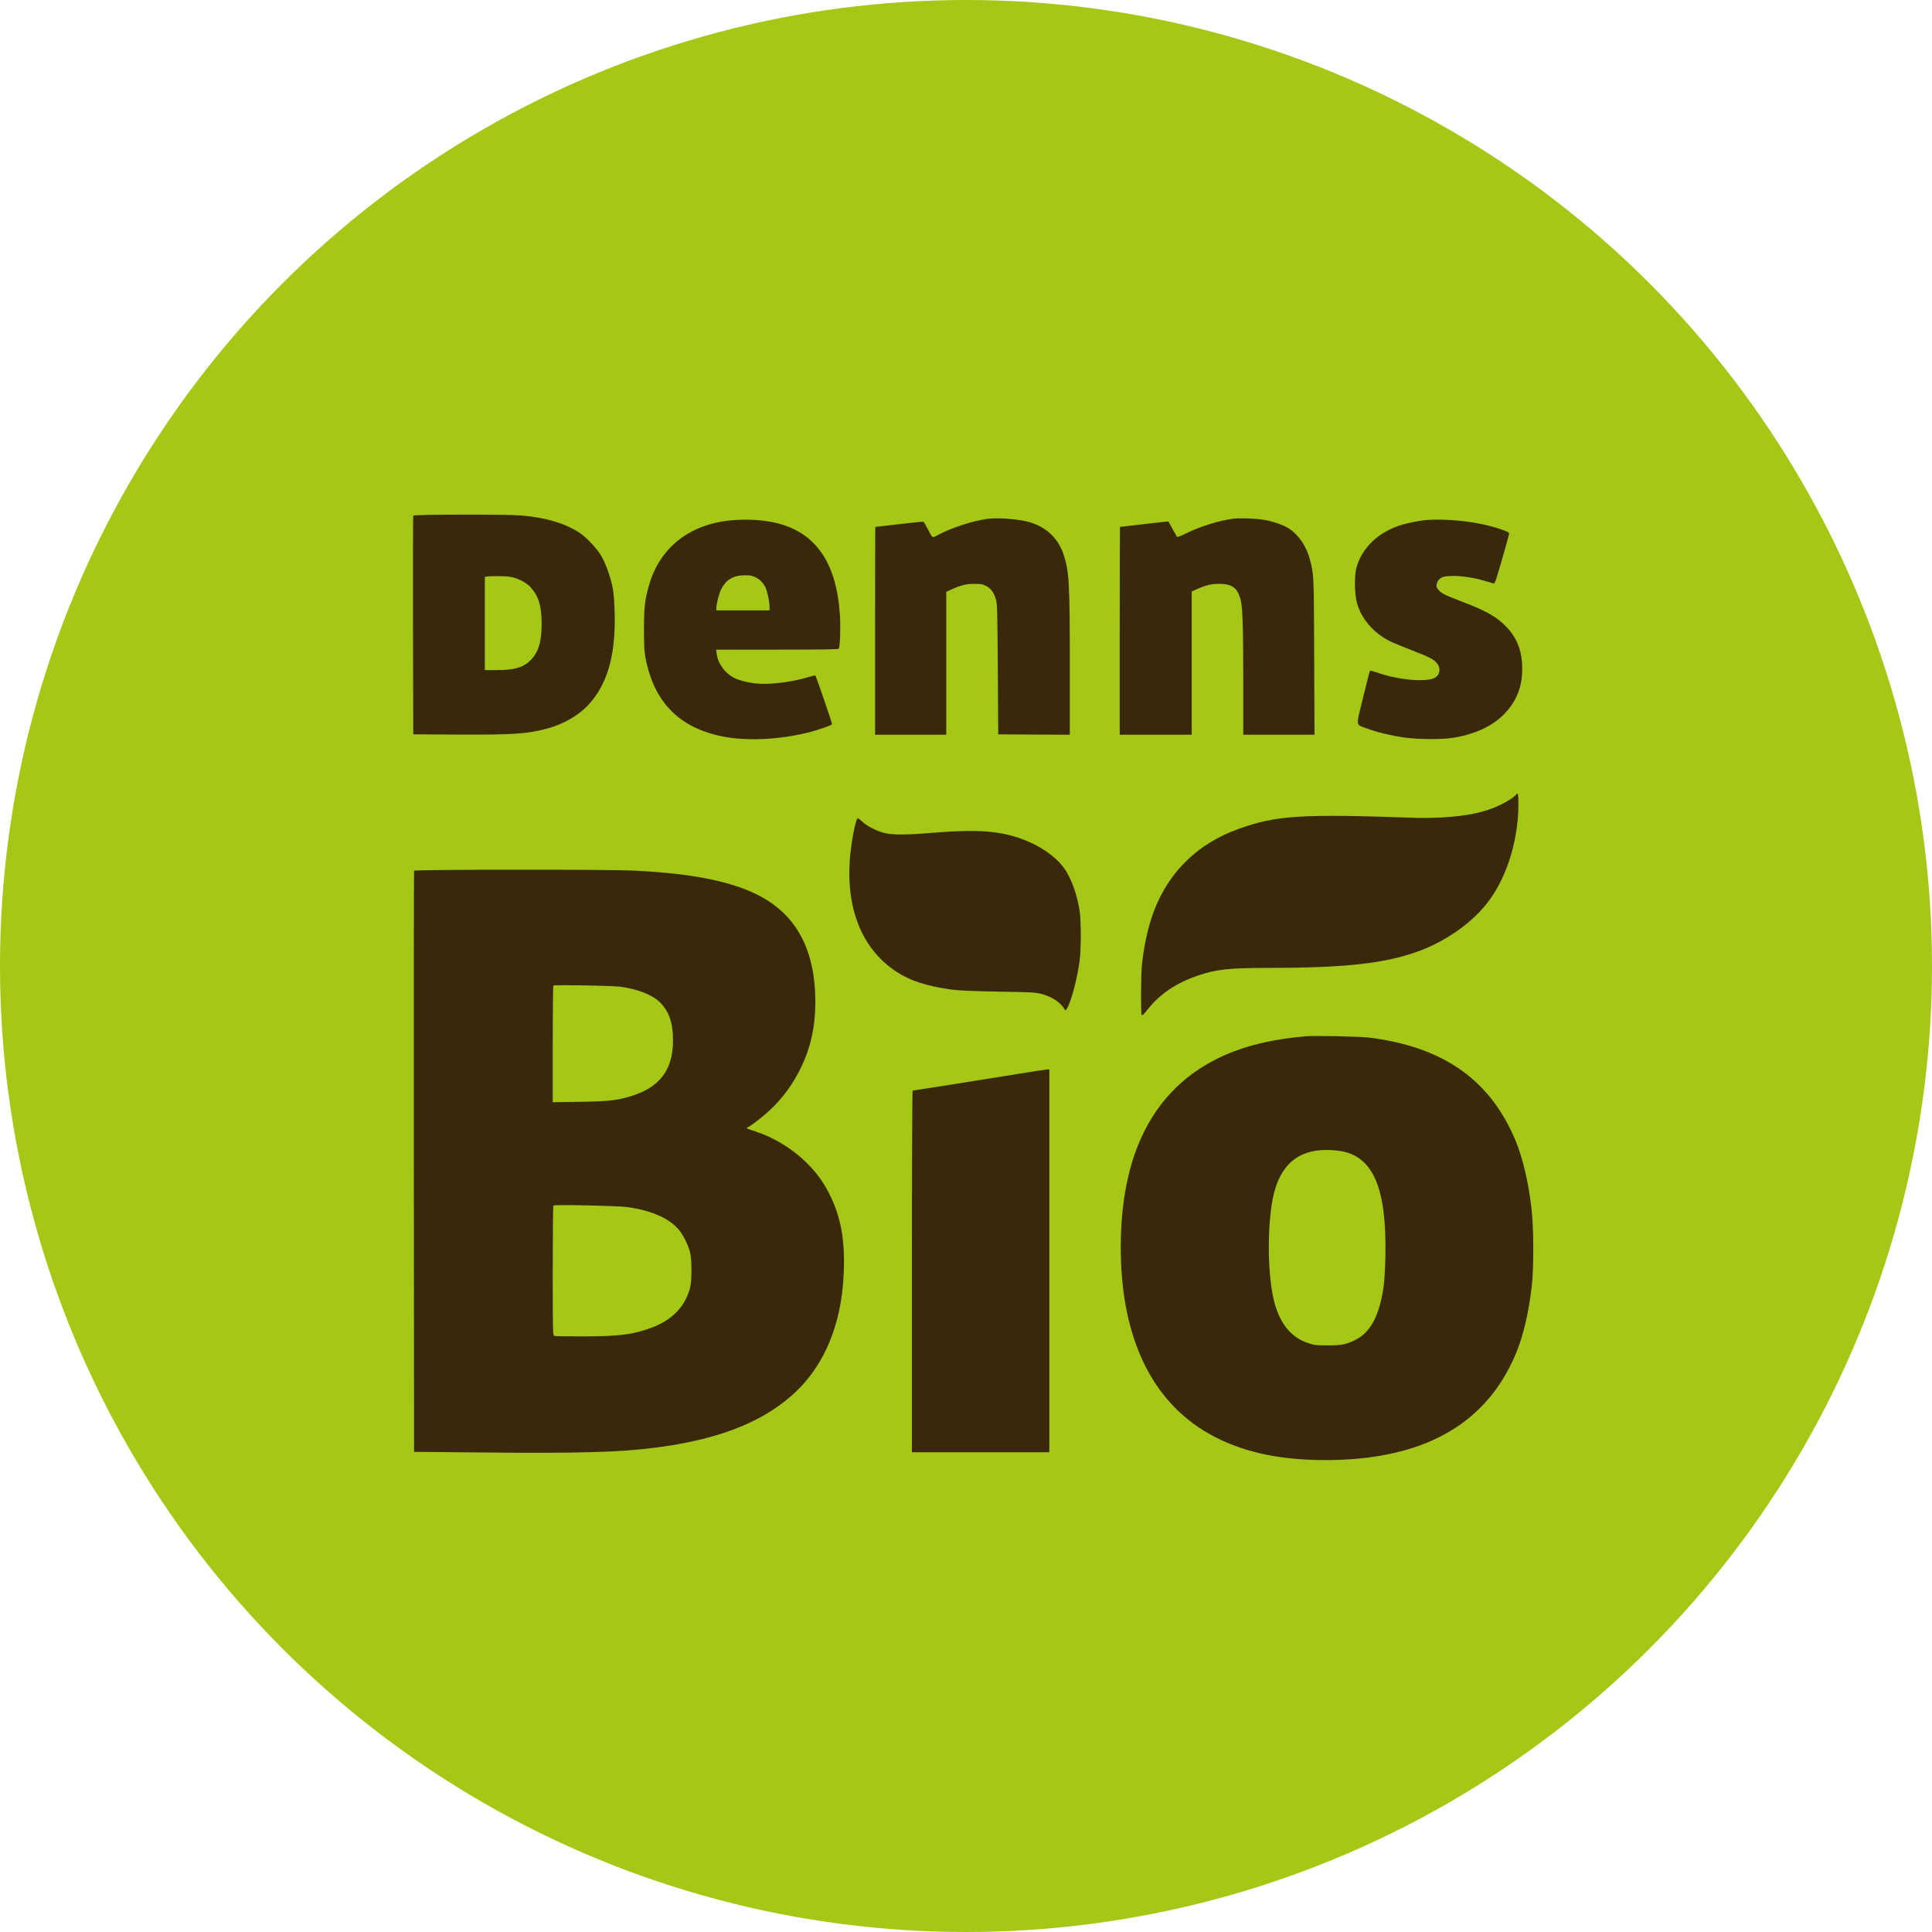 <?xml version="1.0" encoding="UTF-8" standalone="no"?>
<svg
   version="1.0"
   width="2361.461pt"
   height="2361.461pt"
   viewBox="0 0 2361.461 2361.461"
   preserveAspectRatio="xMidYMid"
   id="svg24"
   sodipodi:docname="DennsBio_RGB.svg"
   xml:space="preserve"
   inkscape:version="1.2.2 (b0a8486541, 2022-12-01)"
   xmlns:inkscape="http://www.inkscape.org/namespaces/inkscape"
   xmlns:sodipodi="http://sodipodi.sourceforge.net/DTD/sodipodi-0.dtd"
   xmlns="http://www.w3.org/2000/svg"
   xmlns:svg="http://www.w3.org/2000/svg"><defs
     id="defs28" /><sodipodi:namedview
     id="namedview26"
     pagecolor="#ffffff"
     bordercolor="#000000"
     borderopacity="0.25"
     inkscape:showpageshadow="2"
     inkscape:pageopacity="0.0"
     inkscape:pagecheckerboard="0"
     inkscape:deskcolor="#d1d1d1"
     inkscape:document-units="pt"
     showgrid="false"
     inkscape:zoom="0.14854401"
     inkscape:cx="3076.5292"
     inkscape:cy="1783.983"
     inkscape:window-width="1600"
     inkscape:window-height="839"
     inkscape:window-x="0"
     inkscape:window-y="30"
     inkscape:window-maximized="1"
     inkscape:current-layer="g22" /><g
     transform="matrix(0.1,0,0,-0.1,-98.638,2369.245)"
     fill="#000000"
     stroke="none"
     id="g22"><circle
       style="fill:#a5c715;fill-opacity:1;stroke:none;stroke-width:22.5;stroke-linecap:square;stroke-linejoin:round;stroke-dasharray:60, 60;stroke-opacity:1;stop-color:#000000"
       id="path3637"
       cx="12793.691"
       cy="-11885.147"
       transform="scale(1,-1)"
       r="11807.307" /><g
       id="g4337"
       transform="translate(15862.877,956.733)"
       style="fill:#3a280b;fill-opacity:1;stroke:none;stroke-width:10;stroke-dasharray:none;stroke-opacity:1"><path
         d="m -9825.36,16433.138 c -3,-7 -4,-611 -3,-1343 l 3,-1330 550,-3 c 663,-3 828,7 1065,68 235,60 434,180 566,341 203,248 293,590 281,1069 -3,126 -11,242 -22,300 -22,128 -82,300 -136,395 -51,91 -167,218 -253,280 -173,122 -422,199 -731,225 -184,15 -1314,13 -1320,-2 z m 1185,-748 c 91,-15 199,-69 250,-128 99,-111 134,-229 134,-447 0,-219 -38,-345 -133,-442 -87,-90 -196,-123 -413,-123 h -148 v 569 570 l 23,4 c 44,9 224,7 287,-3 z"
         id="path2"
         style="fill:#3a280b;fill-opacity:1;stroke:none;stroke-width:10;stroke-dasharray:none;stroke-opacity:1" /><path
         d="m -2803.36,16394.138 c -170,-21 -450,-111 -606,-196 -76,-41 -66,-46 -131,78 -22,43 -44,80 -48,83 -4,2 -138,-11 -297,-30 -160,-18 -291,-34 -292,-34 -2,0 -3,-571 -3,-1270 v -1270 h 435 435 v 874 873 l 68,31 c 114,51 179,66 278,66 77,0 98,-3 140,-25 59,-30 97,-82 121,-164 16,-54 18,-139 23,-855 l 5,-795 438,-3 437,-2 v 837 c 0,1013 -8,1152 -72,1353 -63,200 -201,338 -403,403 -126,41 -384,63 -528,46 z"
         id="path4"
         style="fill:#3a280b;fill-opacity:1;stroke:none;stroke-width:10;stroke-dasharray:none;stroke-opacity:1" /><path
         d="m 195.641,16395.138 c -169,-21 -407,-95 -579,-181 -76,-37 -103,-46 -109,-37 -5,7 -29,51 -55,98 -25,47 -47,86 -48,87 0,1 -133,-13 -294,-32 -162,-19 -296,-35 -298,-35 -1,0 -3,-571 -3,-1270 v -1270 h 440 440 v 876 875 l 63,28 c 103,47 175,65 267,65 160,2 228,-47 267,-189 25,-92 33,-335 33,-997 v -658 h 436 435 l -4,963 c -4,1020 -3,985 -52,1177 -40,159 -138,304 -259,382 -67,43 -206,91 -311,106 -104,16 -291,22 -369,12 z"
         id="path6"
         style="fill:#3a280b;fill-opacity:1;stroke:none;stroke-width:10;stroke-dasharray:none;stroke-opacity:1" /><path
         d="m -5965.359,16373.138 c -498,-55 -851,-341 -979,-793 -51,-181 -60,-260 -61,-535 0,-202 4,-274 18,-347 103,-542 408,-855 937,-963 298,-61 710,-41 1067,51 110,28 269,84 277,97 4,7 -194,586 -204,596 -3,3 -41,-6 -84,-19 -184,-57 -444,-92 -607,-81 -111,7 -228,35 -302,71 -111,56 -197,173 -213,293 l -7,52 h 746 c 531,0 748,3 753,11 16,27 24,260 14,414 -42,635 -291,1000 -765,1120 -167,43 -394,55 -590,33 z m 320,-692 c 54,-25 94,-65 125,-125 22,-45 50,-174 50,-236 v -45 h -325 -325 v 33 c 0,46 34,177 59,226 60,117 148,169 286,170 64,1 90,-4 130,-23 z"
         id="path8"
         style="fill:#3a280b;fill-opacity:1;stroke:none;stroke-width:10;stroke-dasharray:none;stroke-opacity:1" /><path
         d="m 2544.64,16378.138 c -68,-6 -207,-33 -280,-55 -286,-83 -495,-280 -562,-528 -26,-95 -23,-317 5,-423 55,-201 201,-372 411,-477 35,-17 157,-67 270,-111 217,-83 271,-113 308,-168 39,-58 22,-135 -37,-166 -109,-57 -448,-25 -704,65 -45,16 -84,26 -87,22 -4,-4 -42,-151 -84,-326 -90,-367 -94,-325 39,-377 116,-45 320,-94 471,-114 173,-23 466,-24 595,-2 335,57 572,192 716,408 85,128 124,265 124,434 0,215 -62,378 -198,518 -115,118 -240,190 -529,300 -225,87 -257,102 -294,145 -26,29 -30,41 -25,70 7,44 39,79 85,92 96,27 331,4 506,-50 50,-15 96,-29 104,-31 10,-3 20,15 33,56 46,144 158,540 158,556 0,24 -210,91 -383,123 -210,39 -469,55 -642,39 z"
         id="path10"
         style="fill:#3a280b;fill-opacity:1;stroke:none;stroke-width:10;stroke-dasharray:none;stroke-opacity:1" /><path
         d="m 3657.64,13027.138 c -8,-22 -112,-90 -203,-133 -179,-85 -384,-130 -686,-149 -96,-6 -246,-9 -334,-6 -1418,50 -1711,31 -2175,-136 -499,-180 -853,-526 -1035,-1012 -70,-189 -124,-437 -145,-666 -11,-128 -13,-565 -2,-593 6,-14 21,-1 76,68 148,187 344,319 605,409 224,78 388,96 865,96 949,0 1435,55 1842,205 338,125 655,350 845,600 246,322 388,811 371,1278 -2,41 -14,62 -24,39 z"
         id="path12"
         style="fill:#3a280b;fill-opacity:1;stroke:none;stroke-width:10;stroke-dasharray:none;stroke-opacity:1" /><path
         d="m -4400.359,12726.138 c -30,-58 -77,-323 -90,-514 -39,-588 149,-1057 535,-1329 182,-129 395,-201 716,-244 88,-11 253,-18 569,-24 408,-7 452,-9 523,-28 132,-36 235,-104 283,-188 10,-18 13,-17 32,15 50,83 126,373 153,586 17,130 17,475 1,588 -27,187 -86,364 -164,494 -129,214 -435,397 -774,463 -228,44 -455,45 -944,5 -240,-20 -402,-19 -493,1 -97,21 -222,83 -285,143 -45,41 -54,46 -62,32 z"
         id="path14"
         style="fill:#3a280b;fill-opacity:1;stroke:none;stroke-width:10;stroke-dasharray:none;stroke-opacity:1" /><path
         d="m -9815.36,12093.138 c -3,-7 -4,-1608 -3,-3558 l 3,-3545 850,-8 c 1149,-12 1670,3 2100,59 751,97 1278,298 1661,633 422,368 644,933 644,1639 0,336 -55,587 -186,843 -71,139 -156,253 -273,369 -175,172 -398,308 -624,381 -58,19 -107,37 -107,40 0,3 10,11 23,16 40,19 185,132 266,209 157,148 284,323 381,528 115,242 169,492 170,787 0,309 -54,570 -163,783 -273,534 -859,768 -2067,826 -329,15 -2669,13 -2675,-2 z m 2520,-1418 c 215,-29 395,-100 488,-193 109,-110 157,-250 157,-462 0,-368 -167,-583 -537,-690 -157,-46 -267,-57 -610,-62 l -323,-5 v 709 c 0,390 3,713 8,717 10,12 721,-1 817,-14 z m 90,-2694 c 285,-40 500,-133 618,-267 56,-63 119,-186 144,-279 25,-93 25,-359 -1,-450 -60,-219 -215,-380 -451,-471 -229,-89 -408,-113 -850,-113 -187,-1 -348,2 -357,6 -17,7 -18,54 -18,796 0,434 3,792 8,797 13,14 786,-2 907,-19 z"
         id="path16"
         style="fill:#3a280b;fill-opacity:1;stroke:none;stroke-width:10;stroke-dasharray:none;stroke-opacity:1" /><path
         d="m 1079.64,10069.138 c -542,-48 -944,-171 -1289,-394 -497,-322 -809,-844 -920,-1540 -72,-447 -63,-1000 24,-1422 201,-980 783,-1574 1725,-1762 355,-70 827,-82 1232,-30 913,117 1515,551 1816,1309 80,200 142,474 178,780 27,227 25,727 -4,967 -38,317 -107,607 -192,813 -307,740 -872,1142 -1770,1261 -119,16 -682,28 -800,18 z m 465,-1409 c 375,-85 530,-473 512,-1290 -3,-149 -12,-296 -22,-363 -51,-357 -163,-564 -355,-654 -112,-53 -165,-63 -335,-62 -135,0 -158,3 -232,28 -200,66 -333,222 -407,478 -102,354 -97,1098 9,1423 91,278 262,426 528,455 88,10 221,3 302,-15 z"
         id="path18"
         style="fill:#3a280b;fill-opacity:1;stroke:none;stroke-width:10;stroke-dasharray:none;stroke-opacity:1" /><path
         d="m -2435.36,9609.138 c -459,-74 -1275,-204 -1286,-204 -5,0 -9,-914 -9,-2210 v -2210 h 840 840 v 2340 2340 l -27,-1 c -16,-1 -176,-25 -358,-55 z"
         id="path20"
         style="fill:#3a280b;fill-opacity:1;stroke:none;stroke-width:10;stroke-dasharray:none;stroke-opacity:1" /></g></g></svg>
